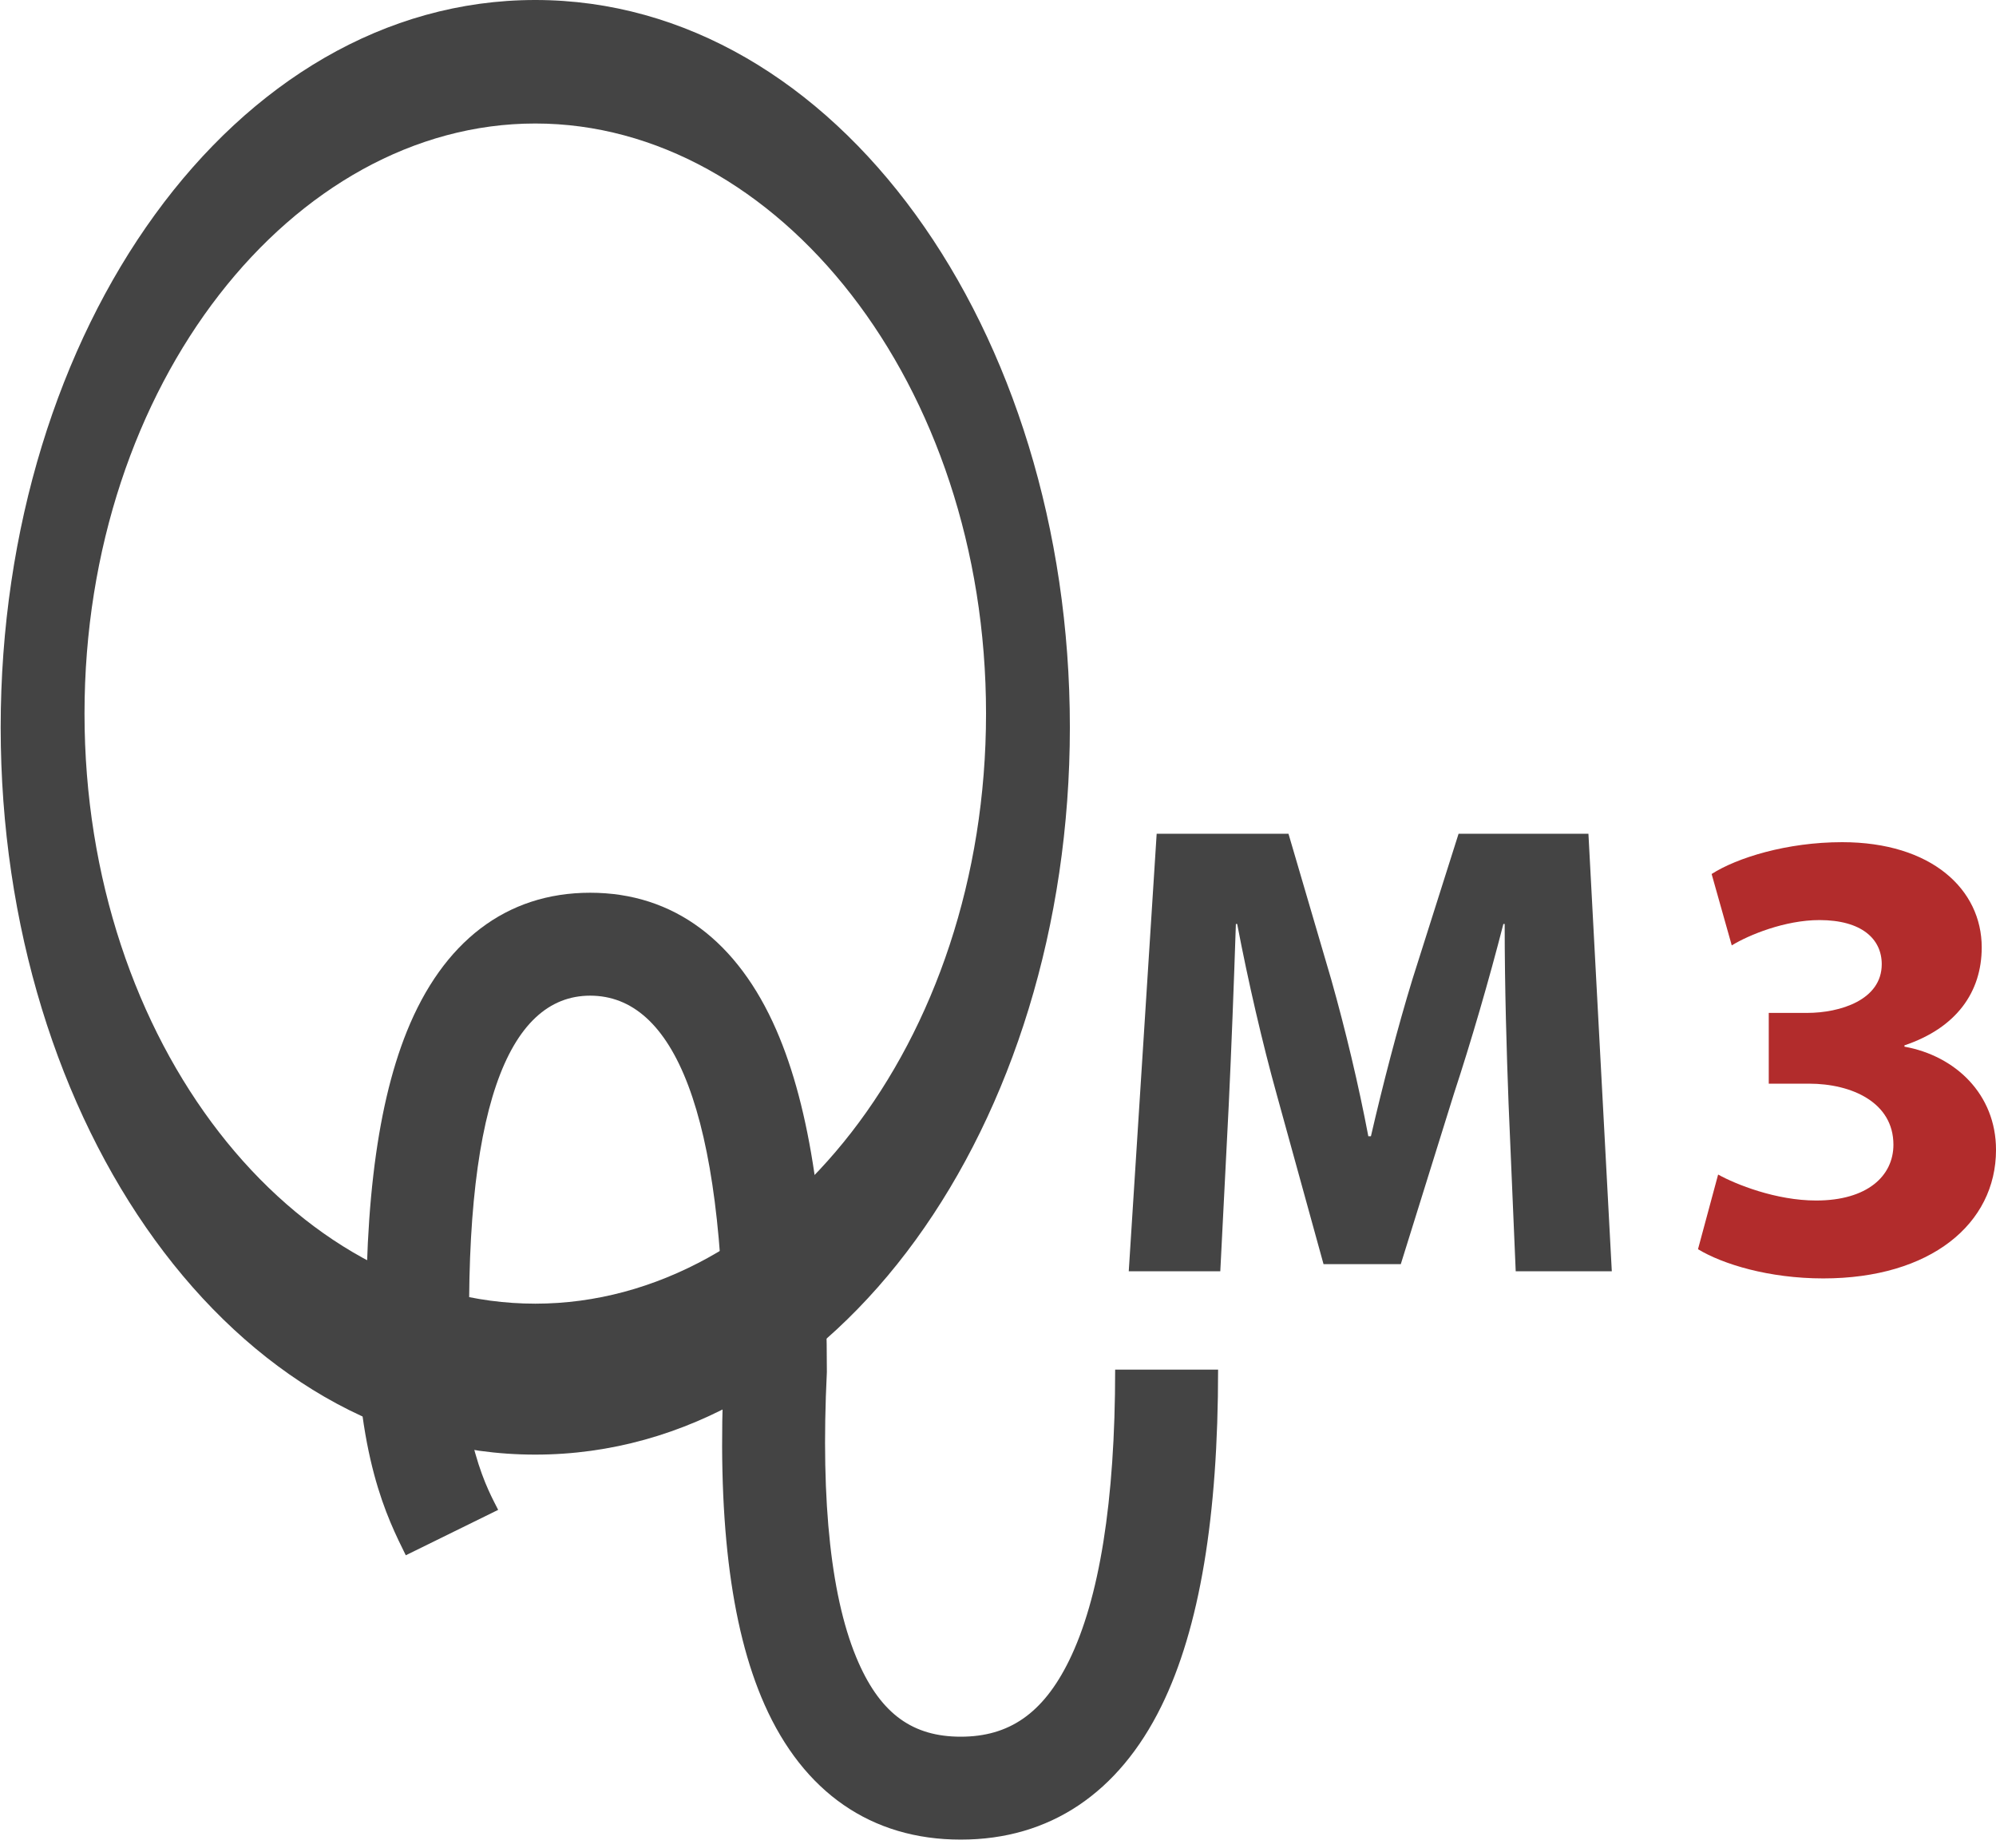 <?xml version="1.0" encoding="UTF-8"?>
<svg width="176px" height="163px" viewBox="0 0 176 163" version="1.1" xmlns="http://www.w3.org/2000/svg" xmlns:xlink="http://www.w3.org/1999/xlink">
    <!-- Generator: Sketch 45.2 (43514) - http://www.bohemiancoding.com/sketch -->
    <title>VectoredLogo</title>
    <desc>Created with Sketch.</desc>
    <defs></defs>
    <g id="Page-1" stroke="none" stroke-width="1" fill="none" fill-rule="evenodd">
        <g id="VectoredLogo">
            <path d="M39.527,137.161 C41.117,133.929 43.926,128.512 43.926,115.576 L34.849,115.576 C34.849,127.247 32.156,131.582 31.382,133.156 L39.527,137.161 Z" id="Path-3" fill="#444444" fill-rule="nonzero" transform="translate(37.654, 126.369) scale(-1, 1) translate(-37.654, -126.369) "></path>
            <path d="M67.404,150.307 C70.831,158.048 76.804,162.236 84.715,162.236 C92.569,162.236 98.642,158.12 102.403,150.473 C105.79,143.585 107.407,133.723 107.407,120.786 L98.33,120.786 C98.33,132.458 96.922,141.051 94.258,146.467 C91.968,151.124 88.964,153.16 84.715,153.16 C80.525,153.16 77.724,151.196 75.704,146.633 C73.321,141.25 72.337,132.669 72.91,121.009 C72.916,107.712 71.472,97.768 68.454,90.837 C65.055,83.033 59.436,78.731 52.039,78.731 C44.601,78.731 39.051,83.087 35.879,90.951 C33.077,97.901 31.954,107.852 32.376,120.933 L41.448,120.64 C40.715,97.917 44.791,87.808 52.039,87.808 C59.382,87.808 63.825,97.983 63.839,120.676 C63.214,133.568 64.35,143.406 67.404,150.307 Z" id="Path-3" fill="#444444" fill-rule="nonzero"></path>
            <path d="M47.199,128.283 C20.626,128.283 0.06,99.206 0.06,64.142 C0.06,29.077 20.626,0 47.199,0 C73.771,0 94.337,29.077 94.337,64.142 C94.337,99.206 73.771,128.283 47.199,128.283 Z M47.199,114.971 C68.539,114.971 86.945,92.032 86.945,62.931 C86.945,33.831 68.539,10.892 47.199,10.892 C25.858,10.892 7.452,33.831 7.452,62.931 C7.452,92.032 25.858,114.971 47.199,114.971 Z" id="Oval" fill="#444444" fill-rule="nonzero"></path>
            <path d="M149.723,110.168 C151.898,111.485 155.963,112.744 160.772,112.744 C170.218,112.744 176.001,107.935 176.001,101.409 C176.001,96.485 172.394,93.107 167.928,92.306 L167.928,92.191 C172.508,90.646 174.741,87.497 174.741,83.547 C174.741,78.452 170.333,74.272 162.432,74.272 C157.566,74.272 153.158,75.646 150.925,77.078 L152.7,83.375 C154.188,82.459 157.394,81.142 160.429,81.142 C164.15,81.142 165.925,82.802 165.925,85.035 C165.925,88.184 162.261,89.329 159.341,89.329 L155.963,89.329 L155.963,95.569 L159.513,95.569 C163.291,95.569 166.955,97.229 166.955,100.951 C166.955,103.699 164.665,105.874 160.142,105.874 C156.593,105.874 153.043,104.443 151.498,103.584 L149.723,110.168 Z" id="M3" fill="#B22C2C"></path>
            <path d="M133.65,112.114 L142.123,112.114 L140.062,73.528 L128.612,73.528 L124.547,86.352 C123.23,90.646 121.914,95.741 120.883,100.206 L120.654,100.206 C119.796,95.684 118.651,90.875 117.391,86.409 L113.613,73.528 L101.991,73.528 L99.529,112.114 L107.601,112.114 L108.346,97.458 C108.575,92.649 108.804,86.695 108.975,81.486 L109.09,81.486 C110.063,86.581 111.323,92.02 112.582,96.542 L116.704,111.485 L123.517,111.485 L128.211,96.428 C129.7,91.905 131.303,86.409 132.562,81.486 L132.677,81.486 C132.677,87.153 132.848,92.707 133.02,97.344 L133.65,112.114 Z" id="Path" fill="#444444"></path>
        </g>
    </g>
</svg>
